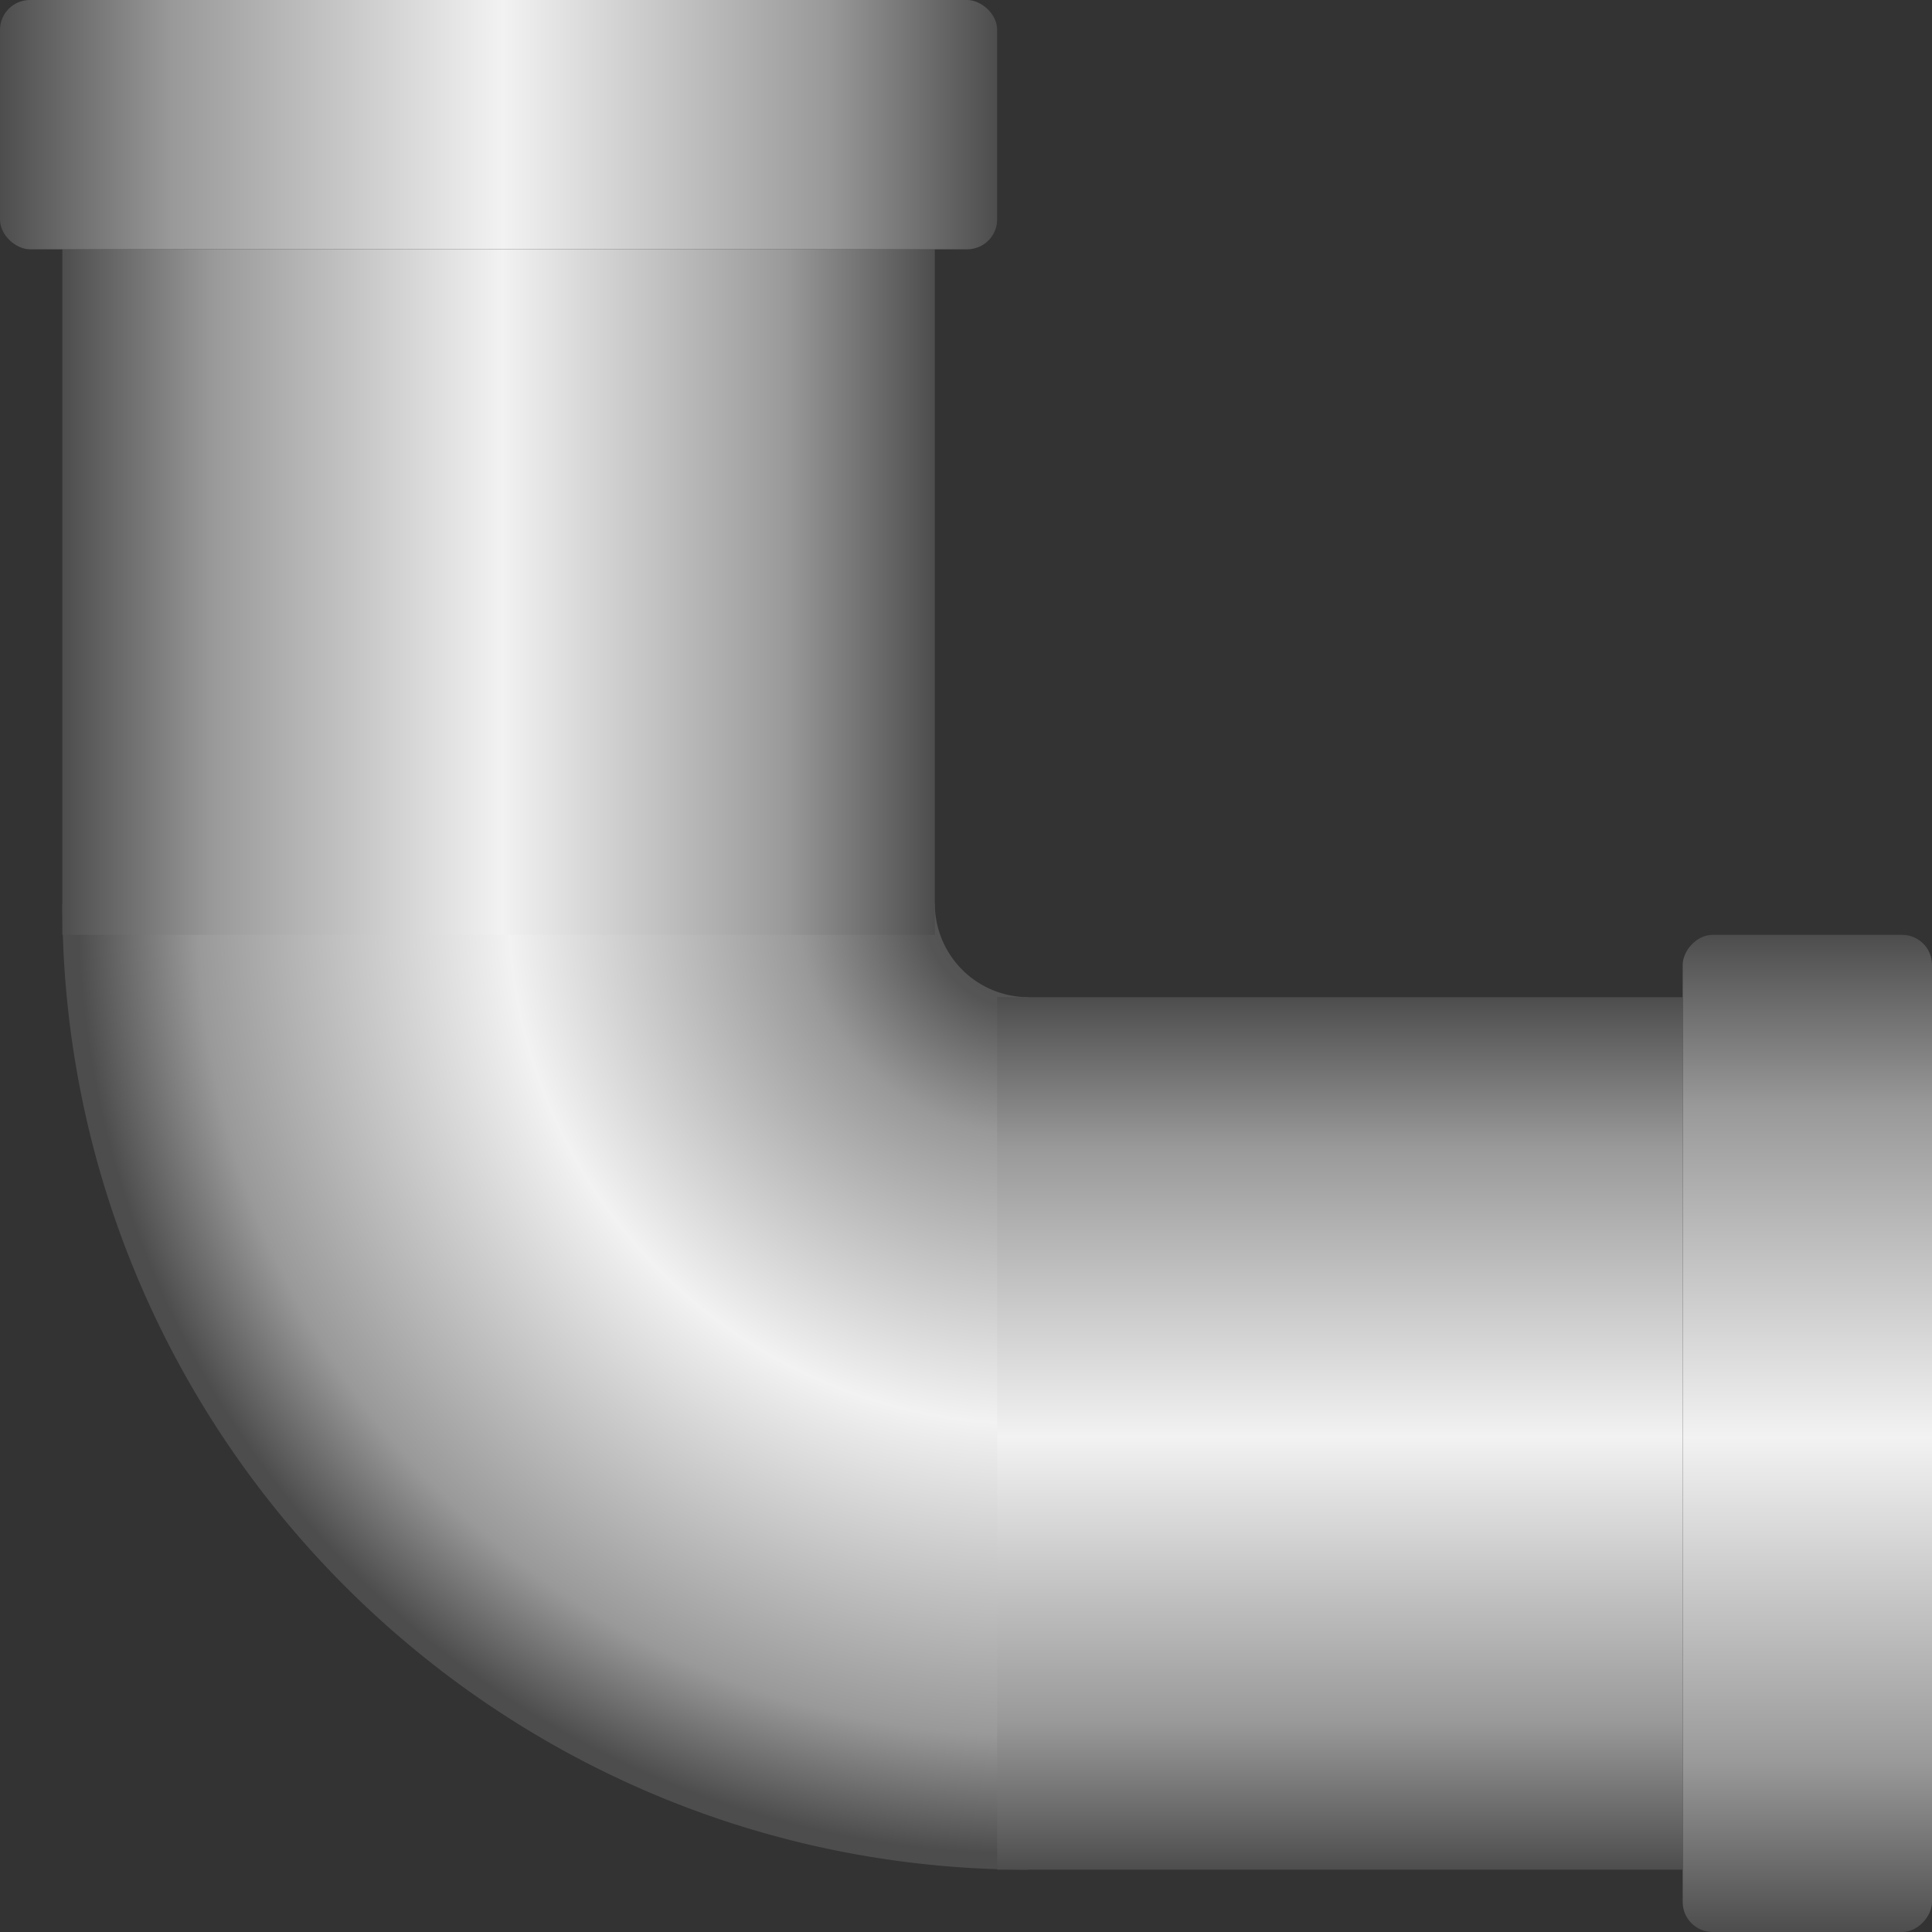 <svg xmlns="http://www.w3.org/2000/svg" xmlns:xlink="http://www.w3.org/1999/xlink" width="310" height="310"><rect width="100%" height="100%" fill="#333333" stroke="none"/><defs><linearGradient id="A" gradientUnits="userSpaceOnUse"><stop offset="0" stop-color="#4d4d4d"/><stop offset=".172" stop-color="#999"/><stop offset=".504" stop-color="#f2f2f2"/><stop offset=".831" stop-color="#999"/><stop offset="1" stop-color="#4d4d4d"/></linearGradient><linearGradient xlink:href="#A" id="B" x1="-380" y1="250" x2="-380" y2="410"/><linearGradient id="C" x1="-192.8" y1="100" x2="-192.8" y2="240" gradientUnits="userSpaceOnUse"><stop offset="0" stop-color="#4d4d4d"/><stop offset=".172" stop-color="#999"/><stop offset=".504" stop-color="#f2f2f2"/><stop offset=".831" stop-color="#999"/><stop offset="1" stop-color="#4d4d4d"/></linearGradient><linearGradient xlink:href="#A" id="D" x1="-302.8" y1="260" x2="-302.8" y2="400"/><linearGradient y2="250" x2="120" y1="90" x1="120" id="E" gradientUnits="userSpaceOnUse"><stop offset="0" stop-color="#4d4d4d"/><stop offset=".086" stop-color="#737373"/><stop offset=".172" stop-color="#999"/><stop offset=".504" stop-color="#f2f2f2"/><stop offset=".831" stop-color="#999"/><stop offset="1" stop-color="#4d4d4d"/></linearGradient><radialGradient id="F" cx="225" cy="175" fx="225" fy="175" r="77.5" gradientTransform="matrix(1.29,1.484,1.484,-1.29,-294.999,136.935)" gradientUnits="userSpaceOnUse"><stop offset="0" stop-color="#4d4d4d"/><stop offset=".111" stop-color="#555"/><stop offset=".243" stop-color="#999"/><stop offset=".547" stop-color="#f2f2f2"/><stop offset=".875" stop-color="#999"/><stop offset="1" stop-color="#4d4d4d"/></radialGradient></defs><g transform="translate(-90 -100)"><path d="M240 245a15.01 15.01 0 0 0 15 15v140c-85.56 0-155-69.44-155-155h140z" fill="url(#F)"/><g transform="scale(-1 1)"><rect rx="4.798" y="250" x="-400" height="160" width="40" fill="url(#B)"/><path d="M-360 260h110v140h-110z" fill="url(#D)"/></g><path transform="rotate(270)" d="M-250 100h110v140h-110z" fill="url(#C)"/><rect transform="matrix(0 1 1 0 0 0)" y="90" x="100" height="160" width="40" rx="4.798" fill="url(#E)"/></g></svg>